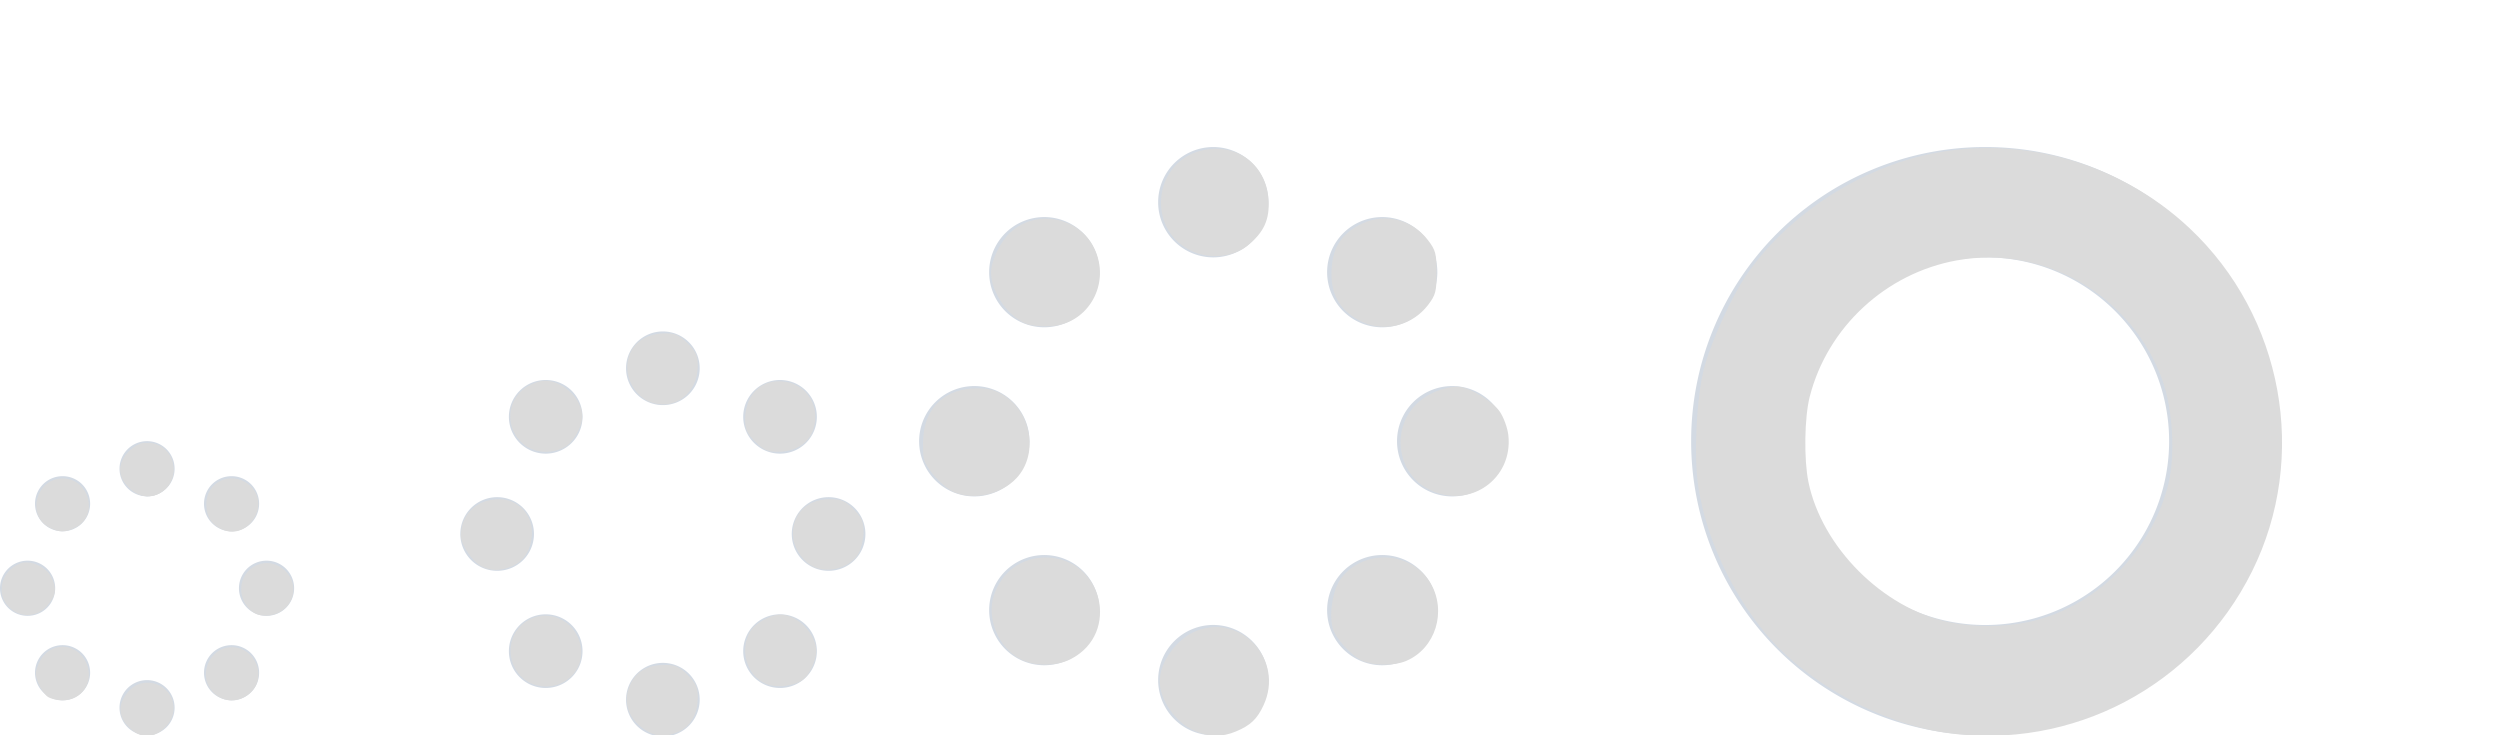<?xml version="1.0" encoding="UTF-8" standalone="no"?>
<svg
   xmlns:dc="http://purl.org/dc/elements/1.1/"
   xmlns:cc="http://creativecommons.org/ns#"
   xmlns:rdf="http://www.w3.org/1999/02/22-rdf-syntax-ns#"
   xmlns:svg="http://www.w3.org/2000/svg"
   xmlns="http://www.w3.org/2000/svg"
   xmlns:sodipodi="http://sodipodi.sourceforge.net/DTD/sodipodi-0.dtd"
   xmlns:inkscape="http://www.inkscape.org/namespaces/inkscape"
   id="svg2"
   width="136"
   height="40"
   version="1.1"
   viewBox="0 0 35.98 10.58"
   sodipodi:docname="busywidget.svg"
   inkscape:version="0.92.2 5c3e80d, 2017-08-06">
  <defs
     id="defs18" />
  <sodipodi:namedview
     pagecolor="#ffffff"
     bordercolor="#666666"
     borderopacity="1"
     objecttolerance="10"
     gridtolerance="10"
     guidetolerance="10"
     inkscape:pageopacity="0"
     inkscape:pageshadow="2"
     inkscape:window-width="1920"
     inkscape:window-height="1139"
     id="namedview16"
     showgrid="false"
     inkscape:zoom="6.2183802"
     inkscape:cx="62.435966"
     inkscape:cy="24.052657"
     inkscape:window-x="0"
     inkscape:window-y="0"
     inkscape:window-maximized="1"
     inkscape:current-layer="svg2" />
  <rect
     id="hint-rotation-angle"
     width="3.704"
     height="3.704"
     x="0"
     y="10.59"
     style="fill:#0000ff;fill-opacity:1;fill-rule:nonzero;stroke:none;stroke-width:0.265" />
  <g
     id="22-22-busywidget">
    <rect
       id="rect3007"
       width="5.82"
       height="5.82"
       x="6.61"
       y="4.76"
       style="opacity:0.001;fill:#000000;fill-opacity:1;stroke:none" />
    <path
       id="path4148"
       d="M 36 18 A 2 2 0 0 0 34 20 A 2 2 0 0 0 36 22 A 2 2 0 0 0 38 20 A 2 2 0 0 0 36 18 z M 29.607 20.637 A 2 2 0 0 0 28.223 21.223 A 2 2 0 0 0 28.223 24.051 A 2 2 0 0 0 31.051 24.051 A 2 2 0 0 0 31.051 21.223 A 2 2 0 0 0 29.607 20.637 z M 42.334 20.637 A 2 2 0 0 0 40.949 21.223 A 2 2 0 0 0 40.949 24.051 A 2 2 0 0 0 43.777 24.051 A 2 2 0 0 0 43.777 21.223 A 2 2 0 0 0 42.334 20.637 z M 27 27 A 2 2 0 0 0 25 29 A 2 2 0 0 0 27 31 A 2 2 0 0 0 29 29 A 2 2 0 0 0 27 27 z M 45 27 A 2 2 0 0 0 43 29 A 2 2 0 0 0 45 31 A 2 2 0 0 0 47 29 A 2 2 0 0 0 45 27 z M 29.607 33.363 A 2 2 0 0 0 28.223 33.949 A 2 2 0 0 0 28.223 36.777 A 2 2 0 0 0 31.051 36.777 A 2 2 0 0 0 31.051 33.949 A 2 2 0 0 0 29.607 33.363 z M 42.334 33.363 A 2 2 0 0 0 40.949 33.949 A 2 2 0 0 0 40.949 36.777 A 2 2 0 0 0 43.777 36.777 A 2 2 0 0 0 43.777 33.949 A 2 2 0 0 0 42.334 33.363 z M 36 36 A 2 2 0 0 0 34 38 A 2 2 0 0 0 36 40 A 2 2 0 0 0 38 38 A 2 2 0 0 0 36 36 z"
       transform="matrix(0.265,0,0,0.265,0,-0.001)"
       style="opacity:1;fill:#d3dae3;fill-opacity:1;fill-rule:nonzero;stroke:none;stroke-width:2;stroke-linecap:round;stroke-linejoin:round;stroke-miterlimit:4;stroke-dasharray:none;stroke-opacity:1" />
  </g>
  <g
     id="16-16-busywidget">
    <rect
       id="rect4173"
       width="4.233"
       height="4.233"
       x="0"
       y="6.35"
       style="opacity:0.001;fill:#000000;fill-opacity:1;stroke:none" />
    <path
       id="path4166"
       d="M 2.116,6.348 A 0.397,0.397 0 0 0 1.72,6.745 0.397,0.397 0 0 0 2.116,7.142 0.397,0.397 0 0 0 2.513,6.745 0.397,0.397 0 0 0 2.116,6.348 Z M 0.895,6.852 a 0.397,0.397 0 0 0 -0.275,0.116 0.397,0.397 0 0 0 0,0.561 0.397,0.397 0 0 0 0.561,0 0.397,0.397 0 0 0 0,-0.561 0.397,0.397 0 0 0 -0.286,-0.116 z m 2.432,0 a 0.397,0.397 0 0 0 -0.275,0.116 0.397,0.397 0 0 0 0,0.561 0.397,0.397 0 0 0 0.561,0 0.397,0.397 0 0 0 0,-0.561 A 0.397,0.397 0 0 0 3.327,6.852 Z M 0.397,8.068 A 0.397,0.397 0 0 0 0,8.465 0.397,0.397 0 0 0 0.397,8.862 0.397,0.397 0 0 0 0.794,8.465 0.397,0.397 0 0 0 0.397,8.068 Z m 3.439,0 A 0.397,0.397 0 0 0 3.439,8.465 0.397,0.397 0 0 0 3.836,8.862 0.397,0.397 0 0 0 4.233,8.465 0.397,0.397 0 0 0 3.836,8.068 Z M 0.895,9.284 a 0.397,0.397 0 0 0 -0.275,0.116 0.397,0.397 0 0 0 0,0.561 0.397,0.397 0 0 0 0.561,0 0.397,0.397 0 0 0 0,-0.561 0.397,0.397 0 0 0 -0.286,-0.116 z m 2.432,0 a 0.397,0.397 0 0 0 -0.275,0.116 0.397,0.397 0 0 0 0,0.561 0.397,0.397 0 0 0 0.561,0 0.397,0.397 0 0 0 0,-0.561 A 0.397,0.397 0 0 0 3.327,9.284 Z M 2.116,9.787 A 0.397,0.397 0 0 0 1.72,10.184 0.397,0.397 0 0 0 2.116,10.581 0.397,0.397 0 0 0 2.513,10.184 0.397,0.397 0 0 0 2.116,9.787 Z"
       style="opacity:1;fill:#d3dae3;fill-opacity:1;fill-rule:nonzero;stroke:none;stroke-width:2;stroke-linecap:round;stroke-linejoin:round;stroke-miterlimit:4;stroke-dasharray:none;stroke-opacity:1" />
  </g>
  <g
     id="busywidget"
     transform="matrix(2,0,0,2,13.228,-10.581)">
    <rect
       id="rect4190"
       width="4.233"
       height="4.233"
       x="0"
       y="6.35"
       style="opacity:0.001;fill:#000000;fill-opacity:1;stroke:none" />
    <path
       id="path4192"
       d="M 2.116,6.348 A 0.397,0.397 0 0 0 1.72,6.745 0.397,0.397 0 0 0 2.116,7.142 0.397,0.397 0 0 0 2.513,6.745 0.397,0.397 0 0 0 2.116,6.348 Z M 0.895,6.852 a 0.397,0.397 0 0 0 -0.275,0.116 0.397,0.397 0 0 0 0,0.561 0.397,0.397 0 0 0 0.561,0 0.397,0.397 0 0 0 0,-0.561 0.397,0.397 0 0 0 -0.286,-0.116 z m 2.432,0 a 0.397,0.397 0 0 0 -0.275,0.116 0.397,0.397 0 0 0 0,0.561 0.397,0.397 0 0 0 0.561,0 0.397,0.397 0 0 0 0,-0.561 A 0.397,0.397 0 0 0 3.327,6.852 Z M 0.397,8.068 A 0.397,0.397 0 0 0 0,8.465 0.397,0.397 0 0 0 0.397,8.862 0.397,0.397 0 0 0 0.794,8.465 0.397,0.397 0 0 0 0.397,8.068 Z m 3.439,0 A 0.397,0.397 0 0 0 3.439,8.465 0.397,0.397 0 0 0 3.836,8.862 0.397,0.397 0 0 0 4.233,8.465 0.397,0.397 0 0 0 3.836,8.068 Z M 0.895,9.284 a 0.397,0.397 0 0 0 -0.275,0.116 0.397,0.397 0 0 0 0,0.561 0.397,0.397 0 0 0 0.561,0 0.397,0.397 0 0 0 0,-0.561 0.397,0.397 0 0 0 -0.286,-0.116 z m 2.432,0 a 0.397,0.397 0 0 0 -0.275,0.116 0.397,0.397 0 0 0 0,0.561 0.397,0.397 0 0 0 0.561,0 0.397,0.397 0 0 0 0,-0.561 A 0.397,0.397 0 0 0 3.327,9.284 Z M 2.116,9.787 A 0.397,0.397 0 0 0 1.72,10.184 0.397,0.397 0 0 0 2.116,10.581 0.397,0.397 0 0 0 2.513,10.184 0.397,0.397 0 0 0 2.116,9.787 Z"
       style="opacity:1;fill:#d3dae3;fill-opacity:1;fill-rule:nonzero;stroke:none;stroke-width:2;stroke-linecap:round;stroke-linejoin:round;stroke-miterlimit:4;stroke-dasharray:none;stroke-opacity:1" />
  </g>
  <g
     id="stopped">
    <rect
       id="rect4143"
       width="8.466"
       height="8.466"
       x="24.34"
       y="2.12"
       style="opacity:0.001;fill:#000000;fill-opacity:1;fill-rule:nonzero;stroke:none;stroke-width:2;stroke-linecap:round;stroke-linejoin:round;stroke-miterlimit:4;stroke-dasharray:none;stroke-opacity:1" />
    <path
       id="path4145"
       d="m 28.572,2.115 a 4.233,4.233 0 0 0 -4.233,4.233 4.233,4.233 0 0 0 4.233,4.233 4.233,4.233 0 0 0 4.233,-4.233 4.233,4.233 0 0 0 -4.233,-4.233 z m 0,1.587 a 2.646,2.646 0 0 1 2.646,2.646 2.646,2.646 0 0 1 -2.646,2.646 2.646,2.646 0 0 1 -2.646,-2.646 2.646,2.646 0 0 1 2.646,-2.646 z"
       style="opacity:1;fill:#d3dae3;fill-opacity:1;fill-rule:nonzero;stroke:none;stroke-width:2;stroke-linecap:round;stroke-linejoin:round;stroke-miterlimit:4;stroke-dasharray:none;stroke-opacity:1" />
  </g>
  <path
     style="fill:#d3dae3;fill-opacity:1;stroke-width:0.161"
     d="M 7.007,26.477 C 6.686,26.156 6.537,25.846 6.537,25.5 c 0,-0.692 0.756,-1.447 1.447,-1.447 0.692,0 1.447,0.756 1.447,1.447 0,0.692 -0.756,1.447 -1.447,1.447 -0.346,0 -0.656,-0.149 -0.977,-0.47 z"
     id="path827"
     inkscape:connector-curvature="0"
     transform="matrix(0.265,0,0,0.265,0,-0.001)" />
  <path
     style="fill:#dbdbdb;fill-opacity:1;stroke-width:0.161"
     d="M 7.007,26.477 C 6.686,26.156 6.537,25.846 6.537,25.5 c 0,-0.633 0.758,-1.447 1.347,-1.447 0.606,0 1.168,0.307 1.369,0.749 0.711,1.559 -1.049,2.872 -2.246,1.676 z"
     id="path829"
     inkscape:connector-curvature="0"
     transform="matrix(0.265,0,0,0.265,0,-0.001)" />
  <path
     style="fill:#dbdbdb;fill-opacity:1;stroke-width:0.161"
     d="M 7.007,26.477 C 6.686,26.156 6.537,25.846 6.537,25.5 c 0,-0.716 0.754,-1.447 1.493,-1.447 1.258,0 1.879,1.569 0.977,2.471 -0.595,0.595 -1.378,0.577 -2.001,-0.046 z"
     id="path831"
     inkscape:connector-curvature="0"
     transform="matrix(0.265,0,0,0.265,0,-0.001)" />
  <path
     style="fill:#dbdbdb;fill-opacity:1;stroke-width:0.161"
     d="m 11.924,28.683 c -0.518,-0.297 -0.713,-0.65 -0.719,-1.301 -0.01,-1.208 1.327,-1.835 2.293,-1.076 1.336,1.051 -0.102,3.221 -1.574,2.377 z"
     id="path833"
     inkscape:connector-curvature="0"
     transform="matrix(0.265,0,0,0.265,0,-0.001)" />
  <path
     style="fill:#dbdbdb;fill-opacity:1;stroke-width:0.161"
     d="m 105.679,39.796 c -3.554,-0.507 -7.644,-2.771 -9.832,-5.443 -1.848,-2.256 -3.193,-5.197 -3.609,-7.888 -0.261,-1.688 -0.104,-4.908 0.316,-6.49 0.379,-1.427 1.493,-3.88 2.286,-5.032 2.082,-3.026 5.589,-5.452 9.271,-6.413 5.163,-1.349 10.838,0.133 14.807,3.867 5.087,4.786 6.476,12.421 3.388,18.634 -3.093,6.225 -9.769,9.745 -16.628,8.766 z m 4.482,-6.013 c 3.592,-0.761 6.67,-3.788 7.594,-7.468 0.39,-1.552 0.254,-4.071 -0.304,-5.636 -1.642,-4.608 -6.405,-7.396 -11.172,-6.539 -3.862,0.694 -7.035,3.636 -7.996,7.414 -0.285,1.12 -0.319,3.405 -0.068,4.622 0.725,3.526 4.016,6.829 7.571,7.601 1.347,0.292 3.015,0.295 4.375,0.007 z"
     id="path835"
     inkscape:connector-curvature="0"
     transform="matrix(0.265,0,0,0.265,0,-0.001)" />
  <path
     style="fill:#dbdbdb;fill-opacity:1;stroke-width:0.161"
     d="m 77.644,26.602 c -1.827,-0.904 -2.135,-3.423 -0.584,-4.785 0.534,-0.469 1.425,-0.818 2.093,-0.819 0.588,-0.002 1.909,0.78 2.303,1.362 0.21,0.31 0.417,0.882 0.461,1.27 0.269,2.388 -2.11,4.043 -4.273,2.972 z"
     id="path837"
     inkscape:connector-curvature="0"
     transform="matrix(0.265,0,0,0.265,0,-0.001)" />
  <path
     style="fill:#dbdbdb;fill-opacity:1;stroke-width:0.161"
     d="m 74.08,17.524 c -1.181,-0.512 -1.77,-1.384 -1.77,-2.62 0,-1.395 0.506,-2.224 1.689,-2.77 1.253,-0.578 2.703,-0.206 3.557,0.912 0.411,0.539 0.464,0.738 0.464,1.759 0,1.021 -0.052,1.22 -0.464,1.759 -0.824,1.08 -2.274,1.481 -3.475,0.96 z"
     id="path839"
     inkscape:connector-curvature="0"
     transform="matrix(0.265,0,0,0.265,0,-0.001)" />
  <path
     style="fill:#dbdbdb;fill-opacity:1;stroke-width:0.161"
     d="m 64.63,13.591 c -2.316,-1.177 -2.015,-4.634 0.468,-5.371 1.921,-0.571 3.666,0.634 3.795,2.621 0.07,1.081 -0.249,1.777 -1.146,2.504 -0.802,0.649 -2.121,0.754 -3.118,0.247 z"
     id="path841"
     inkscape:connector-curvature="0"
     transform="matrix(0.265,0,0,0.265,0,-0.001)" />
  <path
     style="fill:#dbdbdb;fill-opacity:1;stroke-width:0.161"
     d="m 55.827,17.618 c -0.997,-0.311 -2.003,-1.723 -2.003,-2.812 0,-0.652 0.495,-1.677 1.058,-2.192 1.397,-1.278 3.721,-0.835 4.544,0.865 0.922,1.905 -0.299,4.103 -2.356,4.239 -0.418,0.028 -0.977,-0.017 -1.242,-0.1 z"
     id="path843"
     inkscape:connector-curvature="0"
     transform="matrix(0.265,0,0,0.265,0,-0.001)" />
  <path
     style="fill:#dbdbdb;fill-opacity:1;stroke-width:0.161"
     d="m 51.803,26.723 c -0.594,-0.259 -1.484,-1.244 -1.622,-1.796 -0.056,-0.224 -0.07,-0.796 -0.03,-1.272 0.13,-1.572 1.233,-2.556 2.877,-2.566 0.718,-0.004 1.035,0.084 1.565,0.434 1.467,0.971 1.777,3.191 0.62,4.435 -0.839,0.902 -2.329,1.236 -3.41,0.765 z"
     id="path845"
     inkscape:connector-curvature="0"
     transform="matrix(0.265,0,0,0.265,0,-0.001)" />
  <path
     style="fill:#dbdbdb;fill-opacity:1;stroke-width:0.161"
     d="m 55.384,35.781 c -1.154,-0.609 -1.814,-2.214 -1.411,-3.434 0.425,-1.288 1.489,-2.069 2.818,-2.069 3.084,0 4.098,4.12 1.358,5.518 -0.801,0.409 -1.974,0.402 -2.766,-0.016 z"
     id="path847"
     inkscape:connector-curvature="0"
     transform="matrix(0.265,0,0,0.265,0,-0.001)" />
  <path
     style="fill:#dbdbdb;fill-opacity:1;stroke-width:0.161"
     d="m 64.825,39.671 c -0.997,-0.453 -1.841,-1.678 -1.841,-2.673 0,-1.055 0.938,-2.334 2.015,-2.745 2.448,-0.935 4.742,1.612 3.631,4.031 -0.351,0.765 -0.71,1.108 -1.507,1.441 -0.778,0.325 -1.499,0.308 -2.298,-0.055 z"
     id="path849"
     inkscape:connector-curvature="0"
     transform="matrix(0.265,0,0,0.265,0,-0.001)" />
  <path
     style="fill:#dbdbdb;fill-opacity:1;stroke-width:0.161"
     d="m 73.995,35.889 c -0.594,-0.259 -1.484,-1.244 -1.622,-1.796 -0.203,-0.809 0.02,-2.11 0.462,-2.689 1.231,-1.614 3.838,-1.474 4.854,0.261 0.901,1.537 0.276,3.547 -1.315,4.227 -0.646,0.277 -1.742,0.275 -2.38,-0.003 z"
     id="path851"
     inkscape:connector-curvature="0"
     transform="matrix(0.265,0,0,0.265,0,-0.001)" />
  <path
     style="fill:#dbdbdb;fill-opacity:1;stroke-width:0.161"
     d="m 41.809,37.21 c -1.131,-0.298 -1.686,-1.729 -1.106,-2.852 0.248,-0.479 1.109,-0.979 1.688,-0.979 0.911,0 1.936,1.047 1.937,1.978 6.76e-4,0.505 -0.334,1.237 -0.708,1.547 -0.373,0.31 -1.239,0.456 -1.811,0.305 z"
     id="path853"
     inkscape:connector-curvature="0"
     transform="matrix(0.265,0,0,0.265,0,-0.001)" />
  <path
     style="fill:#dbdbdb;fill-opacity:1;stroke-width:0.161"
     d="m 34.987,39.606 c -0.92,-0.62 -1.196,-1.587 -0.718,-2.512 0.338,-0.654 0.933,-0.981 1.788,-0.981 0.633,0 0.828,0.082 1.292,0.547 0.446,0.446 0.547,0.67 0.547,1.214 0,0.901 -0.389,1.594 -1.051,1.87 -0.766,0.32 -1.229,0.286 -1.858,-0.138 z"
     id="path855"
     inkscape:connector-curvature="0"
     transform="matrix(0.265,0,0,0.265,0,-0.001)" />
  <path
     style="fill:#dbdbdb;fill-opacity:1;stroke-width:0.161"
     d="m 29.113,37.21 c -1.351,-0.35 -1.849,-2.135 -0.884,-3.169 0.925,-0.99 2.524,-0.729 3.13,0.511 0.741,1.517 -0.586,3.088 -2.246,2.658 z"
     id="path857"
     inkscape:connector-curvature="0"
     transform="matrix(0.265,0,0,0.265,0,-0.001)" />
  <path
     style="fill:#dbdbdb;fill-opacity:1;stroke-width:0.161"
     d="m 26.161,30.762 c -0.509,-0.257 -1.131,-1.177 -1.131,-1.673 0,-1.168 0.862,-1.981 2.099,-1.981 0.955,0 1.761,0.806 1.761,1.761 0,0.901 -0.389,1.594 -1.051,1.87 -0.67,0.28 -1.157,0.287 -1.678,0.023 z"
     id="path859"
     inkscape:connector-curvature="0"
     transform="matrix(0.265,0,0,0.265,0,-0.001)" />
  <path
     style="fill:#dbdbdb;fill-opacity:1;stroke-width:0.161"
     d="m 28.425,24.122 c -1.001,-0.842 -0.938,-2.362 0.127,-3.079 0.301,-0.202 0.771,-0.367 1.045,-0.367 0.977,0.001 2.027,1.005 2.027,1.937 0,0.578 -0.5,1.44 -0.979,1.688 -0.723,0.374 -1.653,0.299 -2.221,-0.178 z"
     id="path861"
     inkscape:connector-curvature="0"
     transform="matrix(0.265,0,0,0.265,0,-0.001)" />
  <path
     style="fill:#dbdbdb;fill-opacity:1;stroke-width:0.161"
     d="m 35.242,21.808 c -0.564,-0.233 -1.069,-0.921 -1.157,-1.574 -0.166,-1.236 0.696,-2.133 2.049,-2.133 0.544,0 0.768,0.101 1.214,0.547 0.446,0.446 0.547,0.67 0.547,1.214 0,1.543 -1.308,2.502 -2.653,1.945 z"
     id="path863"
     inkscape:connector-curvature="0"
     transform="matrix(0.265,0,0,0.265,0,-0.001)" />
  <path
     style="fill:#dbdbdb;fill-opacity:1;stroke-width:0.161"
     d="m 41.016,23.988 c -0.446,-0.446 -0.547,-0.67 -0.547,-1.214 0,-1.354 0.897,-2.215 2.135,-2.049 1.247,0.167 1.97,1.373 1.563,2.606 -0.245,0.744 -0.972,1.203 -1.905,1.204 -0.582,5e-4 -0.792,-0.092 -1.246,-0.546 z"
     id="path865"
     inkscape:connector-curvature="0"
     transform="matrix(0.265,0,0,0.265,0,-0.001)" />
  <path
     style="fill:#dbdbdb;fill-opacity:1;stroke-width:0.161"
     d="m 44.248,30.814 c -0.54,-0.223 -1.053,-0.895 -1.153,-1.509 -0.202,-1.244 0.647,-2.197 1.957,-2.197 0.644,0 0.835,0.08 1.302,0.547 0.446,0.446 0.547,0.67 0.547,1.214 0,0.367 -0.113,0.887 -0.252,1.154 -0.388,0.75 -1.564,1.137 -2.402,0.791 z"
     id="path867"
     inkscape:connector-curvature="0"
     transform="matrix(0.265,0,0,0.265,0,-0.001)" />
  <path
     style="fill:#dbdbdb;fill-opacity:1;stroke-width:0.161"
     d="m 14.156,33.414 c -0.565,-0.086 -1.057,-0.742 -1.057,-1.409 0,-1.289 1.489,-1.905 2.4,-0.994 1.019,1.019 0.121,2.625 -1.343,2.403 z"
     id="path869"
     inkscape:connector-curvature="0"
     transform="matrix(0.265,0,0,0.265,0,-0.001)" />
  <path
     style="fill:#dbdbdb;fill-opacity:1;stroke-width:0.161"
     d="m 11.626,37.649 c -0.932,-0.864 -0.307,-2.5 0.956,-2.5 1.313,0 1.962,1.664 0.978,2.51 -0.595,0.512 -1.375,0.508 -1.934,-0.009 z"
     id="path871"
     inkscape:connector-curvature="0"
     transform="matrix(0.265,0,0,0.265,0,-0.001)" />
  <path
     style="fill:#dbdbdb;fill-opacity:1;stroke-width:0.161"
     d="m 7.007,39.503 c -0.599,-0.599 -0.618,-1.26 -0.054,-1.93 0.84,-0.999 2.478,-0.4 2.478,0.906 0,0.739 -0.731,1.493 -1.447,1.493 -0.346,0 -0.656,-0.149 -0.977,-0.47 z"
     id="path873"
     inkscape:connector-curvature="0"
     transform="matrix(0.265,0,0,0.265,0,-0.001)" />
  <path
     style="fill:#dbdbdb;fill-opacity:1;stroke-width:0.161"
     d="M 2.622,37.861 C 2.459,37.766 2.223,37.443 2.098,37.142 1.9,36.67 1.9,36.521 2.099,36.046 c 0.515,-1.231 2.09,-1.231 2.605,0 0.416,0.994 -0.259,2.004 -1.332,1.992 -0.249,-0.003 -0.586,-0.082 -0.749,-0.177 z"
     id="path875"
     inkscape:connector-curvature="0"
     transform="matrix(0.265,0,0,0.265,0,-0.001)" />
  <path
     style="fill:#dbdbdb;fill-opacity:1;stroke-width:0.161"
     d="M 0.499,32.985 C -0.259,32.227 0.076,30.961 1.134,30.585 c 0.497,-0.177 1.364,0.201 1.627,0.709 0.339,0.656 0.298,1.025 -0.178,1.59 -0.548,0.651 -1.487,0.696 -2.084,0.1 z"
     id="path877"
     inkscape:connector-curvature="0"
     transform="matrix(0.265,0,0,0.265,0,-0.001)" />
  <path
     style="fill:#dbdbdb;fill-opacity:1;stroke-width:0.161"
     d="M 2.654,28.633 C 1.421,27.963 1.979,25.982 3.401,25.982 c 1.444,0 1.982,2.003 0.714,2.658 -0.565,0.292 -0.913,0.29 -1.461,-0.007 z"
     id="path879"
     inkscape:connector-curvature="0"
     transform="matrix(0.265,0,0,0.265,0,-0.001)" />
</svg>
